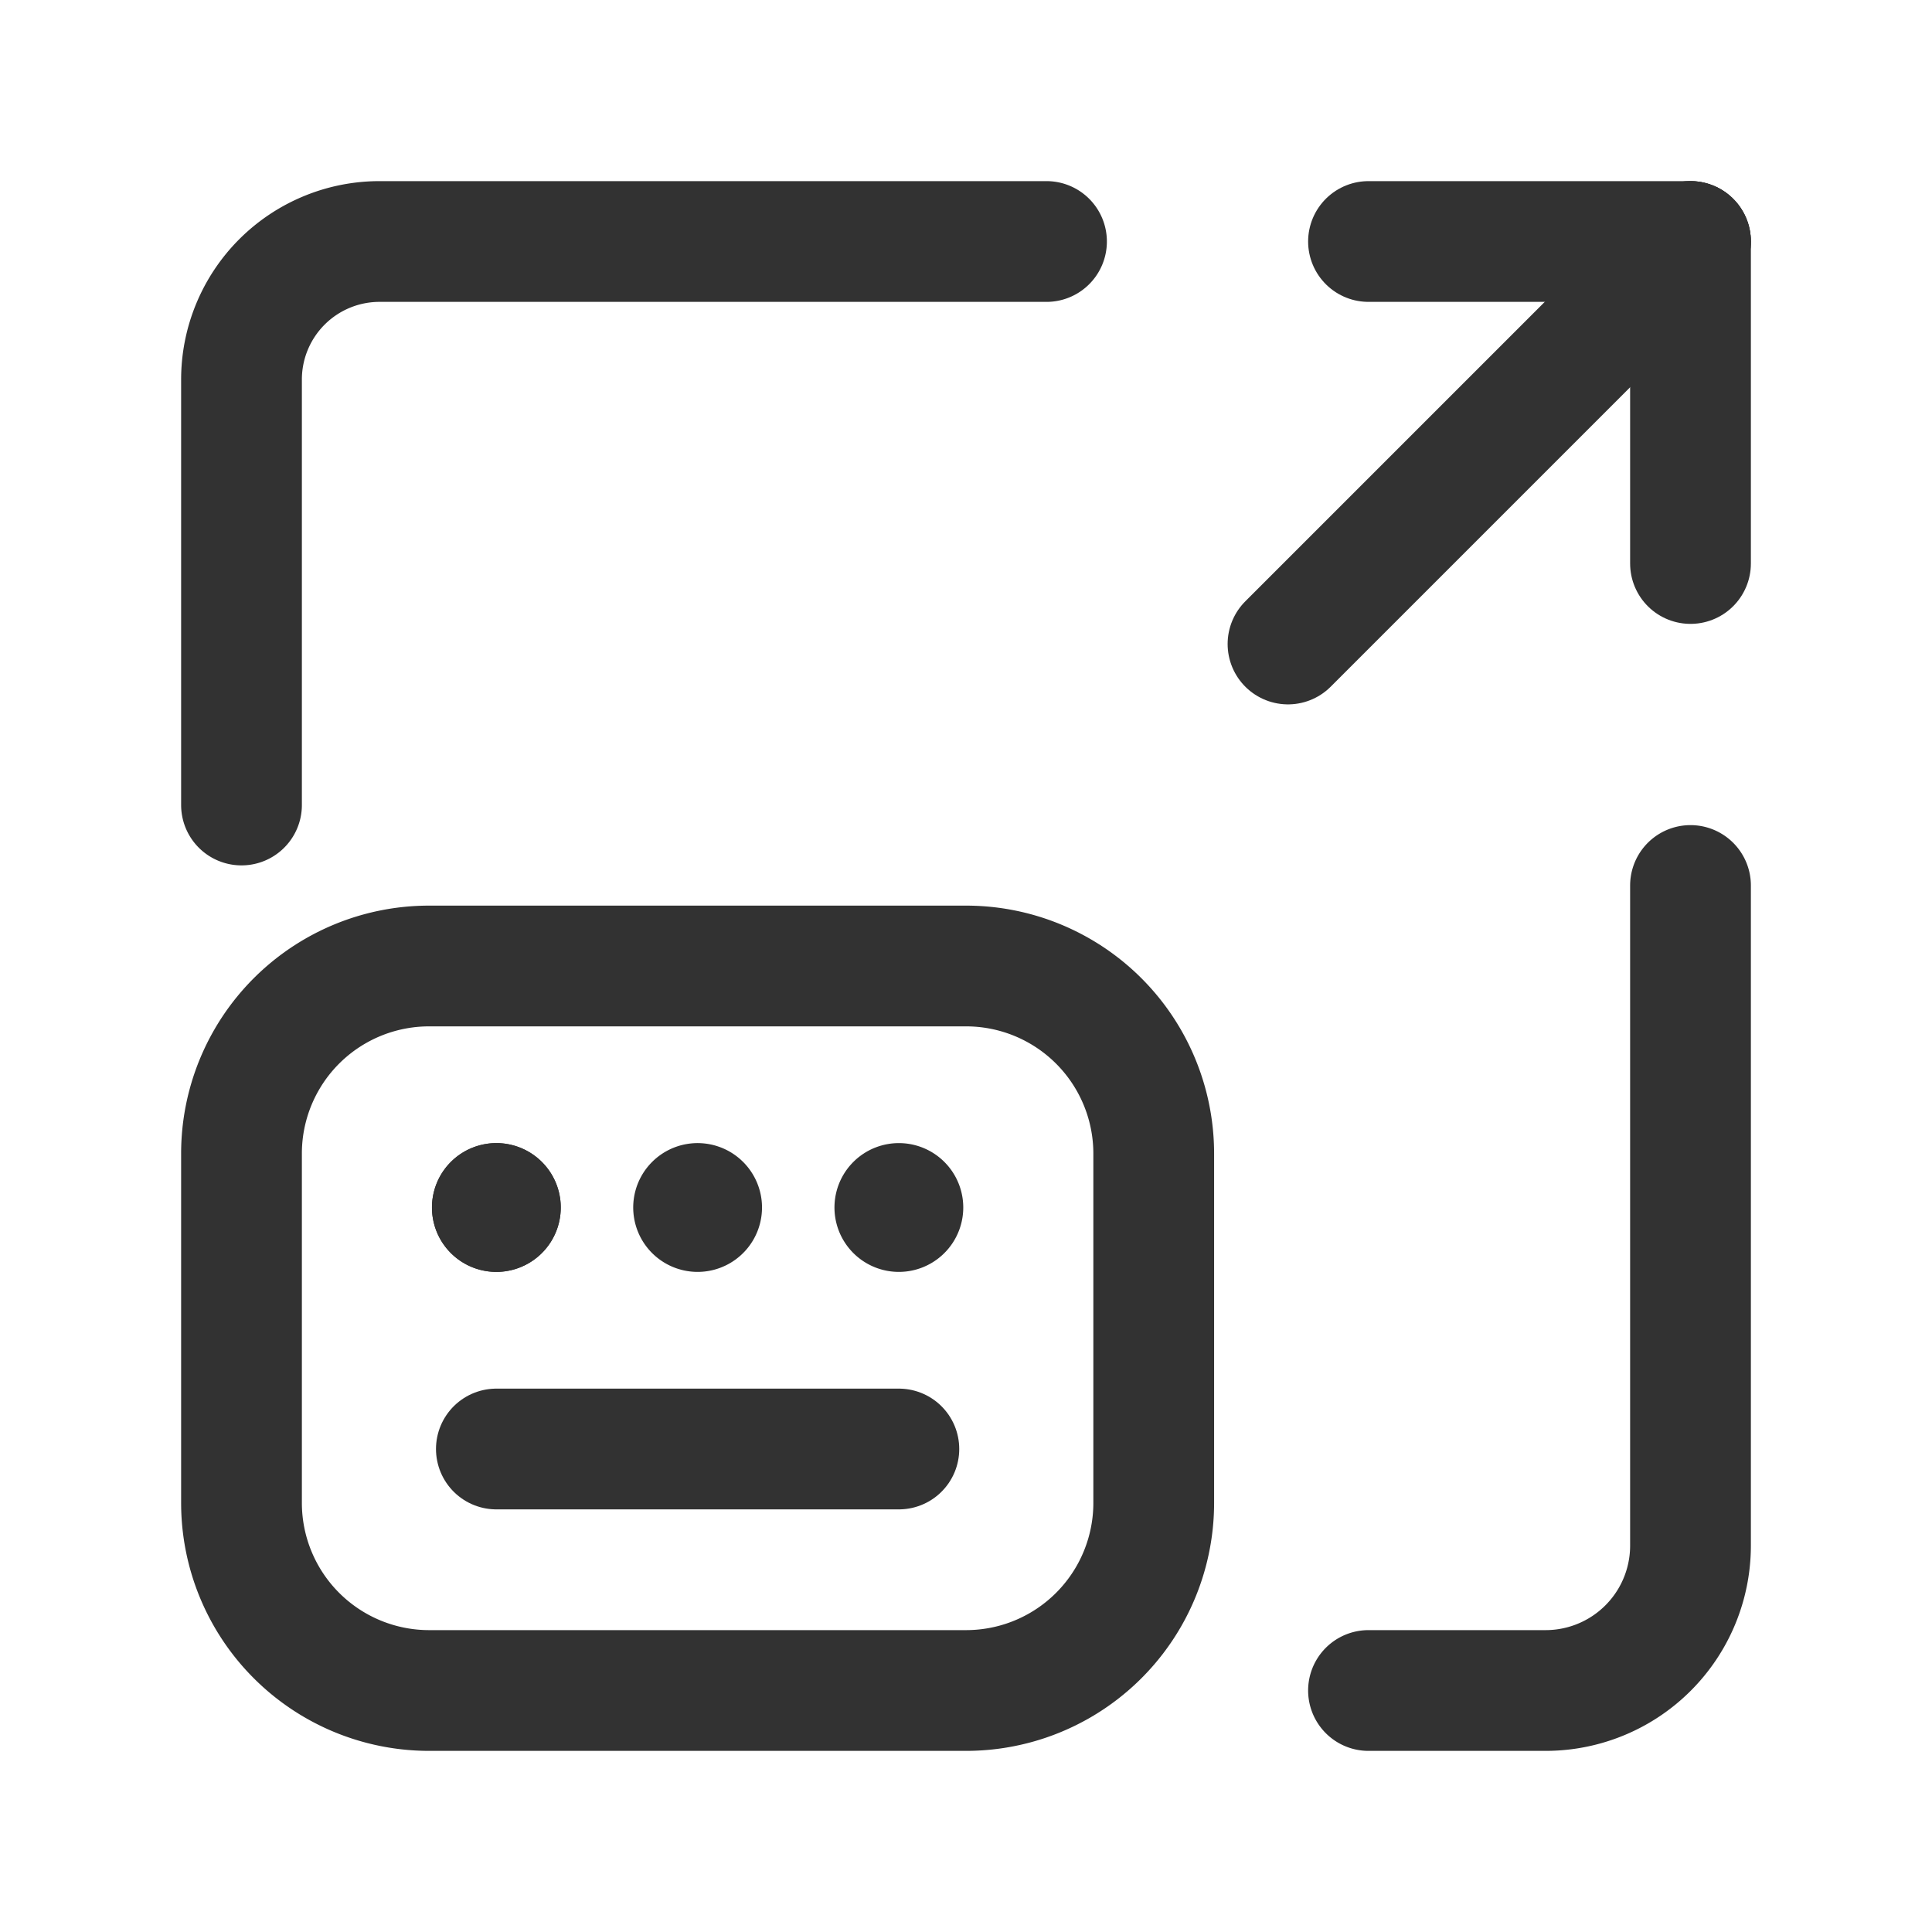 <svg id="Layer_3" data-name="Layer 3" xmlns="http://www.w3.org/2000/svg" viewBox="0 0 24 24"><title>Artboard 266</title><path d="M5.331,21H12a2.331,2.331,0,0,0,2.332-2.33V14.331A2.331,2.331,0,0,0,12,12H5.331A2.33,2.33,0,0,0,3,14.331v4.338A2.331,2.331,0,0,0,5.331,21Z" fill="none" stroke="#323232" stroke-linecap="round" stroke-linejoin="round" stroke-width="1.5"/><path d="M13,3H4.714A1.715,1.715,0,0,0,3,4.714V10" fill="none" stroke="#323232" stroke-linecap="round" stroke-linejoin="round" stroke-width="1.5"/><path d="M21,11v8.2A1.8,1.8,0,0,1,19.2,21H17" fill="none" stroke="#323232" stroke-linecap="round" stroke-linejoin="round" stroke-width="1.5"/><line x1="16" y1="8" x2="21" y2="3" fill="none" stroke="#323232" stroke-linecap="round" stroke-linejoin="round" stroke-width="1.5"/><line x1="17" y1="3" x2="21" y2="3" fill="none" stroke="#323232" stroke-linecap="round" stroke-linejoin="round" stroke-width="1.5"/><line x1="21" y1="7" x2="21" y2="3" fill="none" stroke="#323232" stroke-linecap="round" stroke-linejoin="round" stroke-width="1.5"/><path d="M8.666,15.05a.05.05,0,0,0,.05-.05.05.05,0,1,0-.05.05" fill="none" stroke="#323232" stroke-linecap="round" stroke-linejoin="round" stroke-width="1.5"/><path d="M11.166,15.05a.05.05,0,0,0,.05-.05.05.05,0,0,0-.05-.05.05.05,0,0,0-.05.05.05.05,0,0,0,.05.05" fill="none" stroke="#323232" stroke-linecap="round" stroke-linejoin="round" stroke-width="1.5"/><path d="M6.166,15.05a.05.05,0,0,0,.05-.05.05.05,0,0,0-.05-.05.05.05,0,0,0-.05.05.05.05,0,0,0,.05.05" fill="none" stroke="#323232" stroke-linecap="round" stroke-linejoin="round" stroke-width="1.5"/><path d="M6.166,15.05a.05.05,0,0,0,.05-.05.05.05,0,0,0-.05-.05.05.05,0,0,0-.05.05.05.05,0,0,0,.05.05" fill="none" stroke="#323232" stroke-linecap="round" stroke-linejoin="round" stroke-width="1.5"/><path d="M6.166,18h5" fill="none" stroke="#323232" stroke-linecap="round" stroke-linejoin="round" stroke-width="1.5"/><rect width="24" height="24" fill="none"/></svg>